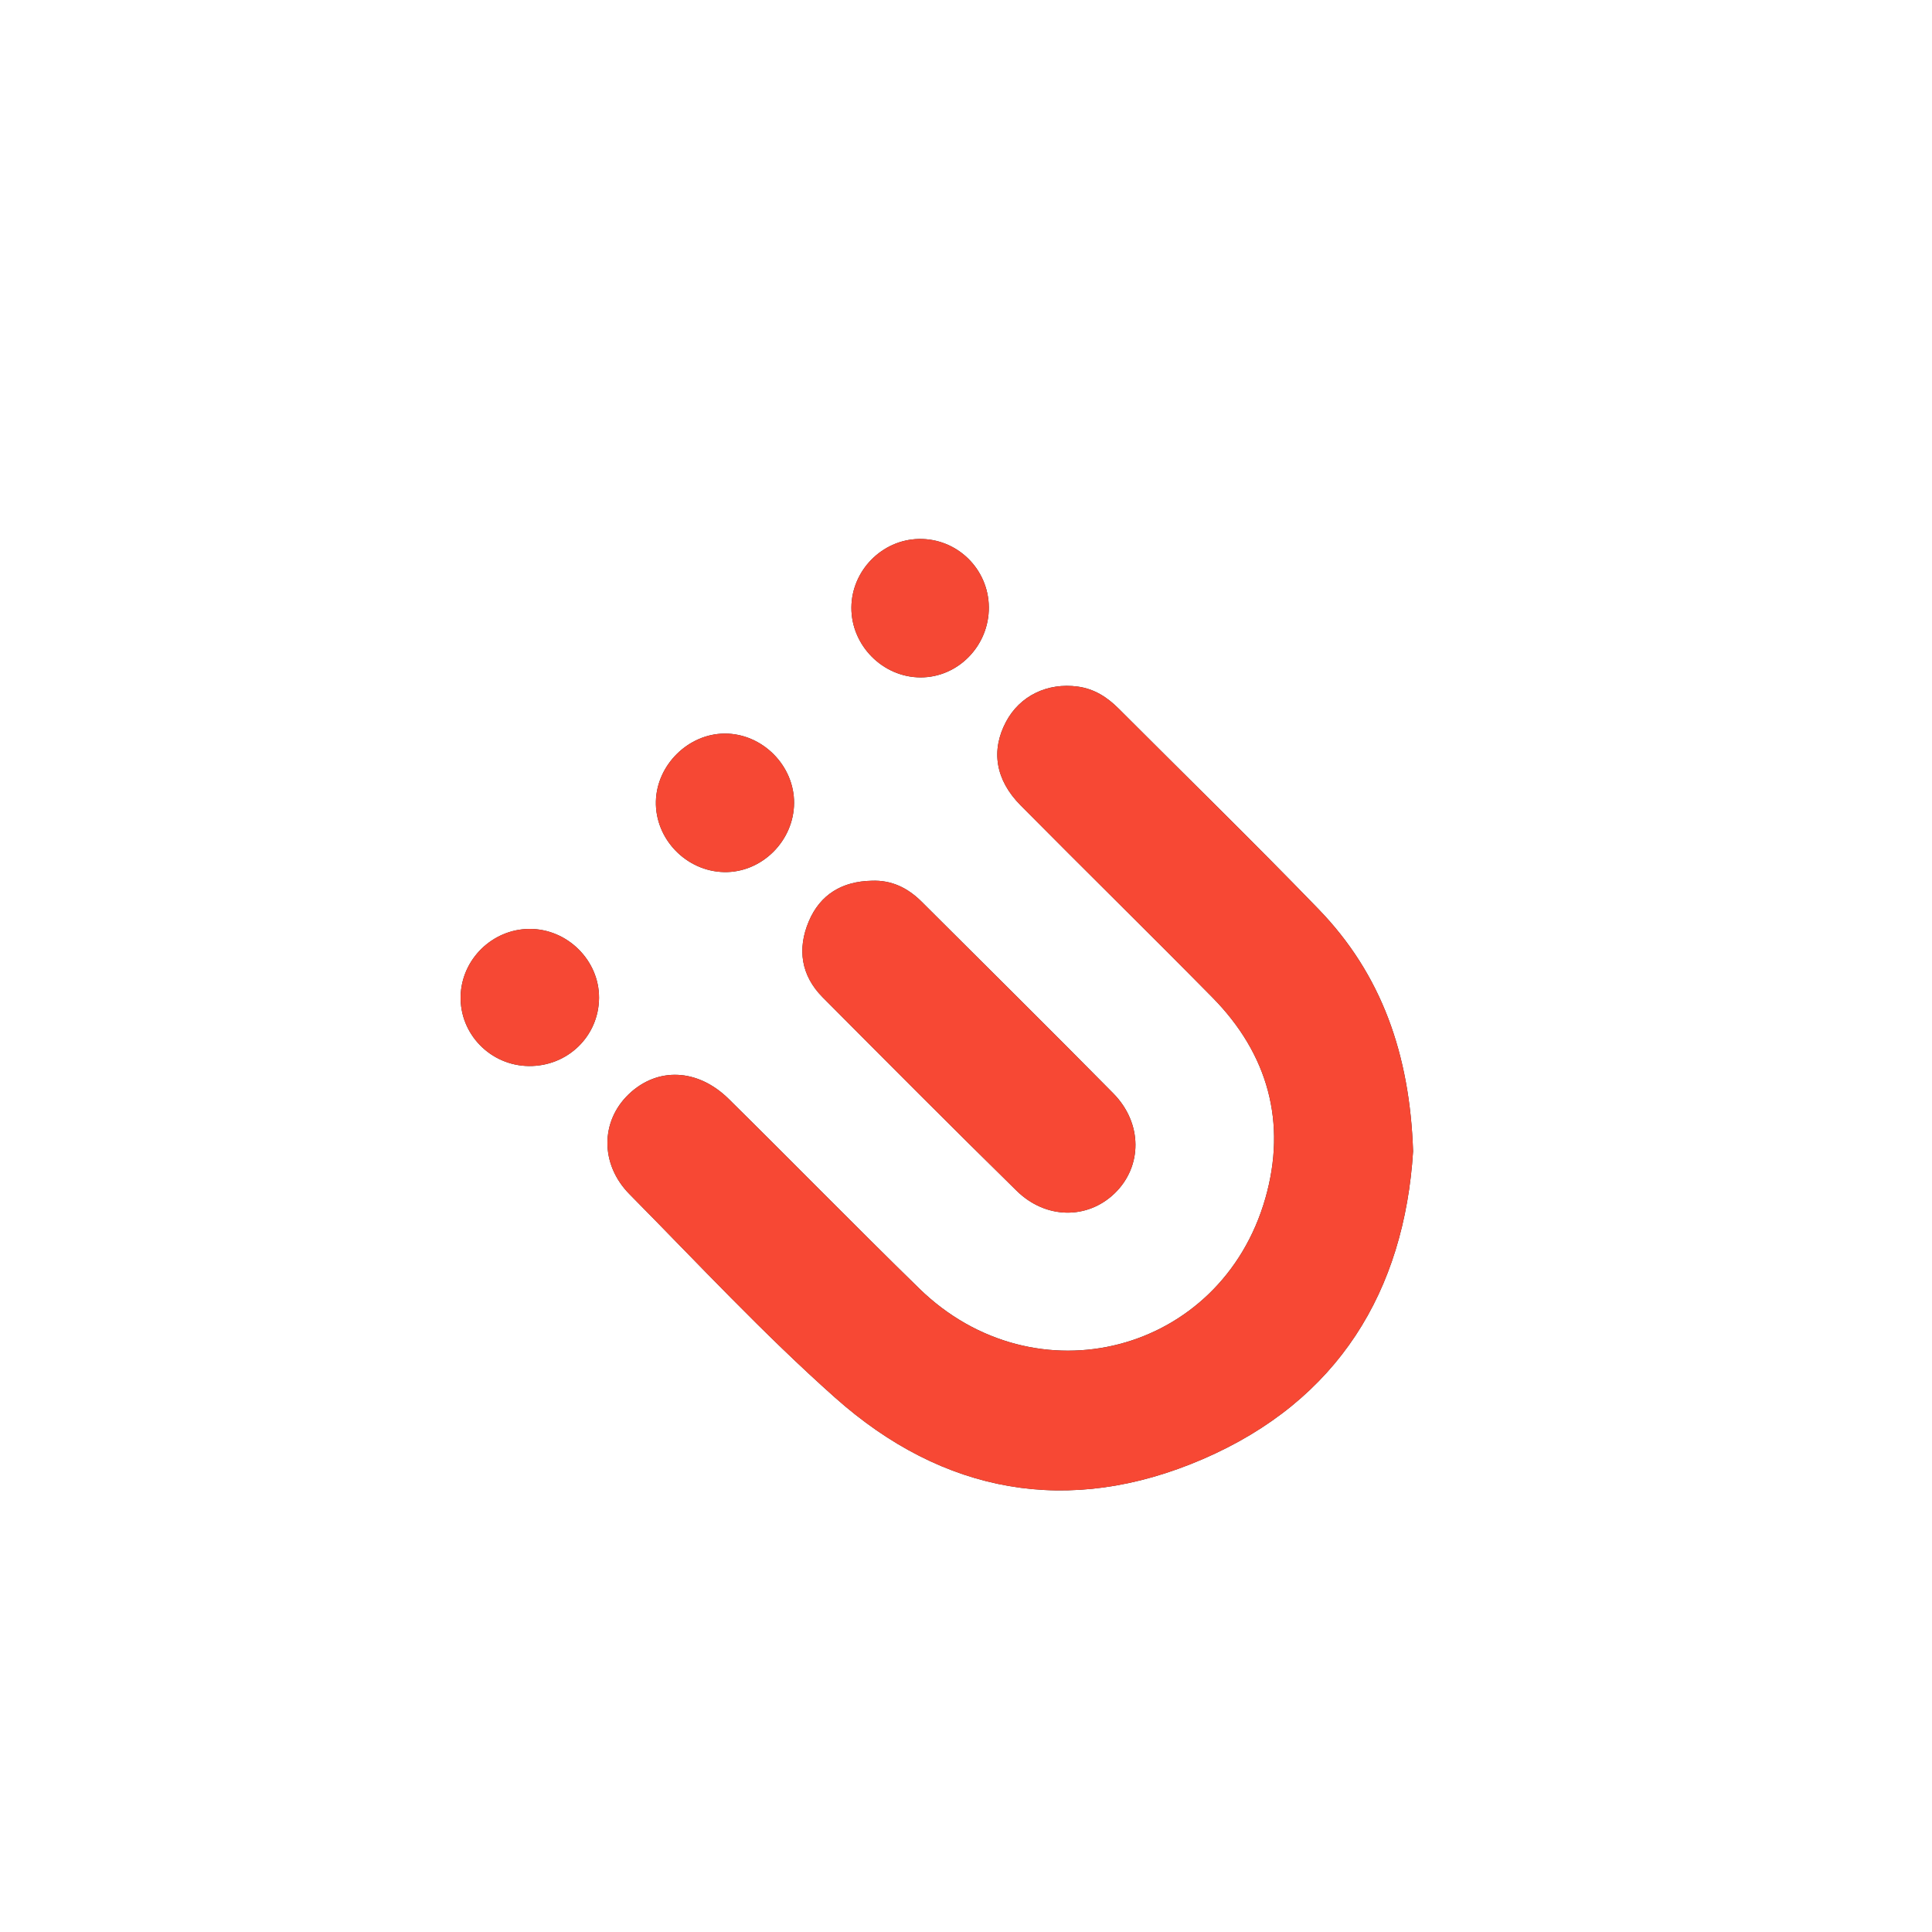 <?xml version="1.0" encoding="utf-8"?>
<!-- Generator: Adobe Illustrator 24.1.2, SVG Export Plug-In . SVG Version: 6.00 Build 0)  -->
<svg version="1.1" id="Layer_1" xmlns="http://www.w3.org/2000/svg" xmlns:xlink="http://www.w3.org/1999/xlink" x="0px" y="0px"
	 viewBox="0 0 1000 1000" style="enable-background:new 0 0 1000 1000;" xml:space="preserve">
<style type="text/css">
	.st0{fill:#282828;}
	.st1{fill:#F74834;}
	.st2{fill:#F54834;}
	.st3{fill:#F64834;}
</style>
<g>
	<path class="st0" d="M731.41,595.9c-1.68-50.1-16.27-91.57-48.91-125.3c-33.98-35.12-68.97-69.27-103.51-103.85
		c-5.9-5.91-12.61-10.21-21.09-11.37c-15.82-2.17-30.1,4.8-37.23,18.29c-7.8,14.76-5.51,29.93,7.6,43.17
		c32.95,33.28,66.39,66.08,99.27,99.43c28.86,29.28,38.58,64.87,27.41,103.94c-23.03,80.57-119.22,105.25-179.21,46.66
		c-33.14-32.37-65.55-65.48-98.52-98.02c-16.11-15.9-36.99-16.63-51.77-2.5c-14.64,14-14.96,36.25,0.43,51.81
		c35.07,35.48,69.15,72.15,106.37,105.26c55.94,49.76,121.02,61.68,190.22,31.86C692.93,724.92,726.86,667.97,731.41,595.9z
		 M451.1,455.88c-15.1,0.3-26.52,7-32.44,20.95c-6.08,14.32-4.07,28.08,7.16,39.38c33.32,33.52,66.67,67.02,100.4,100.13
		c15.08,14.81,36.63,14.9,50.7,1.35c14.43-13.9,14.58-36.28-0.65-51.73c-32.82-33.3-66.09-66.16-99.18-99.2
		C469.93,459.63,461.55,455.42,451.1,455.88z M511.82,314.27c-0.17-19.85-16.51-35.74-36.31-35.3
		c-19.02,0.43-34.67,16.34-34.83,35.43c-0.16,19.6,16.17,36.15,35.75,36.22C495.92,350.69,511.99,334.19,511.82,314.27z
		 M411.01,415.67c0.13-19.47-16.52-36.11-36-35.97c-18.76,0.13-35.04,16.18-35.52,35.01c-0.5,19.5,15.69,36.3,35.34,36.68
		C394.24,451.76,410.88,435.33,411.01,415.67z M273.73,551.78c20.09,0.21,36.21-15.45,36.33-35.28
		c0.12-19.46-16.48-35.86-36.13-35.69c-19.11,0.16-35,15.71-35.51,34.74C237.9,535.19,253.86,551.58,273.73,551.78z"/>
	<path class="st1" d="M731.41,595.9c-4.55,72.07-38.48,129.02-108.94,159.39c-69.2,29.82-134.29,17.9-190.22-31.86
		c-37.22-33.11-71.3-69.78-106.37-105.26c-15.39-15.57-15.07-37.82-0.43-51.81c14.78-14.13,35.66-13.4,51.77,2.5
		c32.97,32.54,65.38,65.66,98.52,98.02c59.99,58.59,156.18,33.91,179.21-46.66c11.17-39.07,1.45-74.66-27.41-103.94
		c-32.88-33.36-66.32-66.15-99.27-99.43c-13.11-13.24-15.4-28.41-7.6-43.17c7.13-13.49,21.41-20.46,37.23-18.29
		c8.48,1.16,15.19,5.46,21.09,11.37c34.54,34.58,69.53,68.73,103.51,103.85C715.14,504.33,729.74,545.8,731.41,595.9z"/>
	<path class="st1" d="M451.1,455.88c10.44-0.46,18.83,3.75,25.98,10.89c33.09,33.04,66.36,65.9,99.18,99.2
		c15.23,15.45,15.08,37.83,0.65,51.73c-14.07,13.55-35.61,13.46-50.7-1.35c-33.73-33.11-67.08-66.61-100.4-100.13
		c-11.24-11.3-13.24-25.07-7.16-39.38C424.58,462.88,436.01,456.18,451.1,455.88z"/>
	<path class="st2" d="M511.82,314.27c0.17,19.92-15.9,36.42-35.4,36.35c-19.57-0.07-35.91-16.62-35.75-36.22
		c0.16-19.08,15.8-35,34.83-35.43C495.31,278.53,511.65,294.42,511.82,314.27z"/>
	<path class="st3" d="M411.01,415.67c-0.14,19.66-16.78,36.09-36.18,35.72c-19.65-0.38-35.84-17.18-35.34-36.68
		c0.48-18.83,16.76-34.88,35.52-35.01C394.49,379.56,411.15,396.2,411.01,415.67z"/>
	<path class="st3" d="M273.73,551.78c-19.87-0.2-35.83-16.59-35.31-36.24c0.51-19.04,16.4-34.58,35.51-34.74
		c19.64-0.16,36.25,16.24,36.13,35.69C309.95,536.33,293.82,551.99,273.73,551.78z"/>
</g>
</svg>
